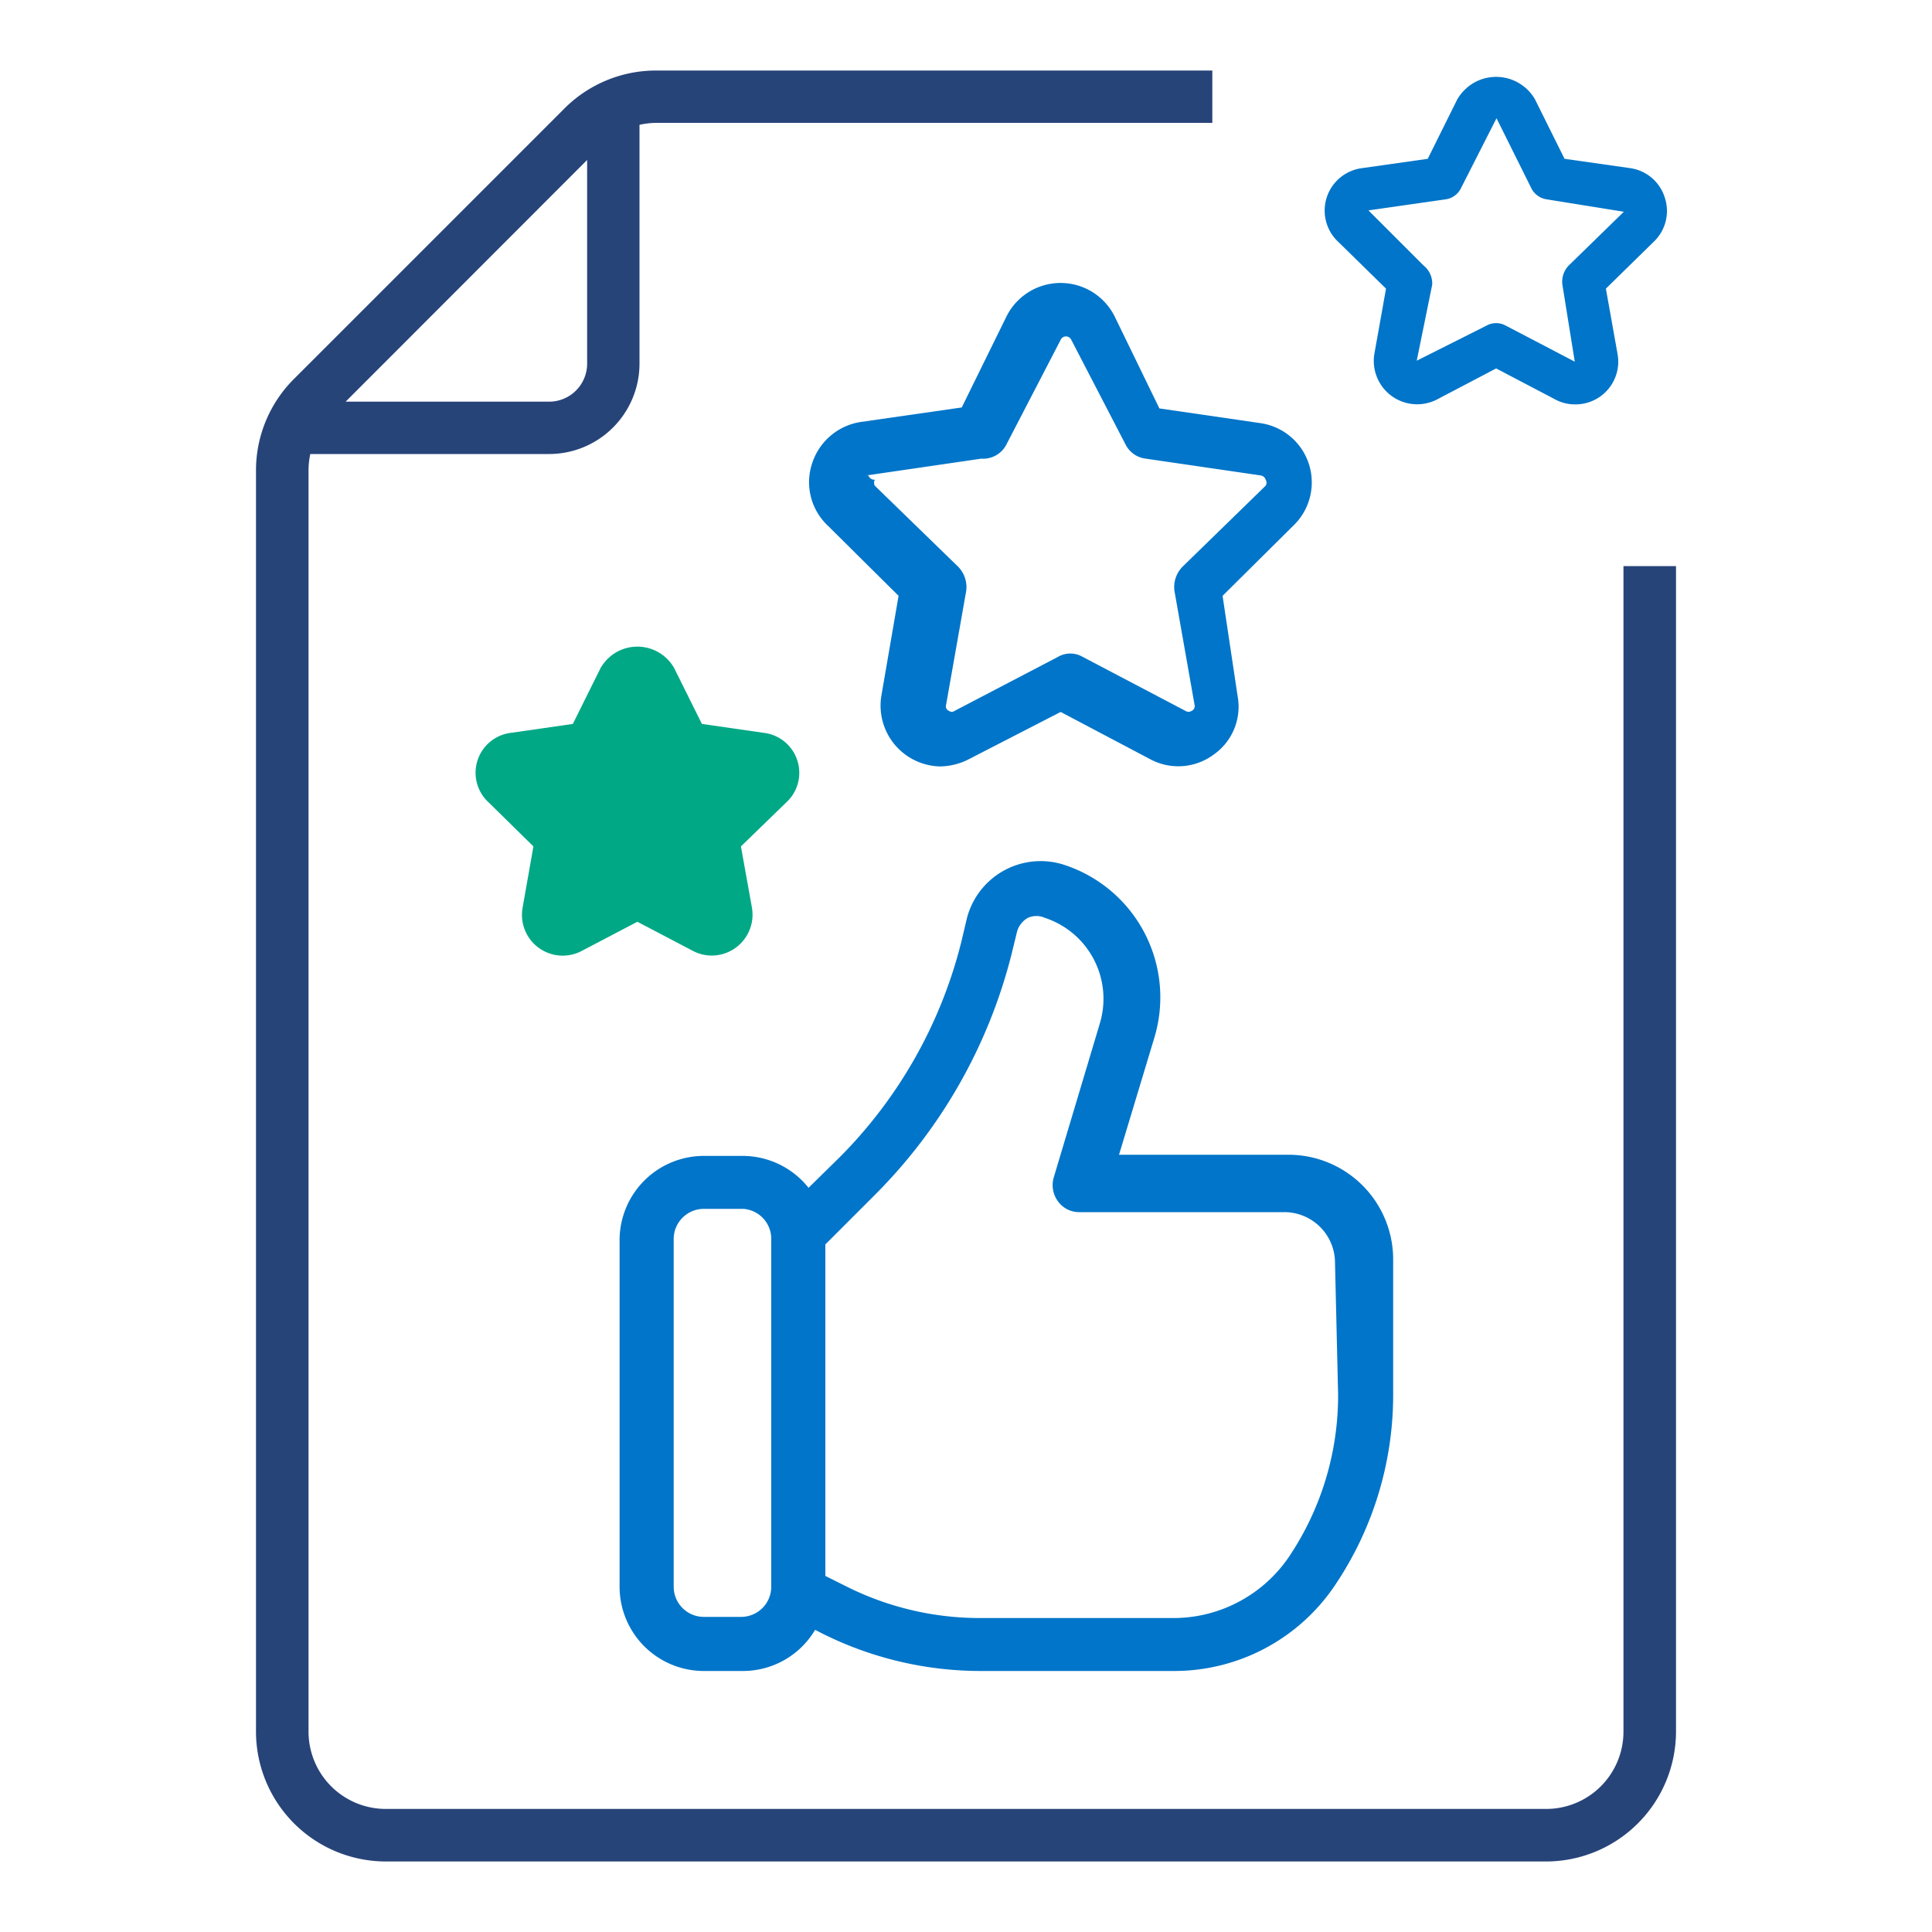 <svg id="Surveys" xmlns="http://www.w3.org/2000/svg" width="100" height="100" viewBox="0 0 100 100">
  <defs>
    <style>
      .cls-1 {
        fill: #274479;
      }

      .cls-1, .cls-2, .cls-3 {
        fill-rule: evenodd;
      }

      .cls-2 {
        fill: #0075c9;
      }

      .cls-3 {
        fill: #00a886;
      }
    </style>
  </defs>
  <path id="Shape_45_1" data-name="Shape 45 1" class="cls-1" d="M1732,2427.06h-28.78a4.141,4.141,0,0,0-.87.1v12.36a4.68,4.68,0,0,1-4.68,4.68h-12.36a4.116,4.116,0,0,0-.09.86v65.27a4,4,0,0,0,4,4h60.06a4,4,0,0,0,4-4V2450H1756v60.33a6.735,6.735,0,0,1-6.72,6.72h-60.06a6.728,6.728,0,0,1-6.72-6.72v-65.27a6.68,6.68,0,0,1,1.97-4.75l14-14a6.7,6.7,0,0,1,4.75-1.96H1732v2.71Zm-32.36,1.92-12.5,12.51h10.53a1.967,1.967,0,0,0,1.97-1.97v-10.54Z" transform="translate(-1669.25 -2420.7)"/>
  <path class="cls-2" d="M1735.89,2480.47h-8.72l1.82-6.03a7.215,7.215,0,0,0-4.64-8.97,3.942,3.942,0,0,0-4.98,2.51c-0.03.09-.06,0.19-0.08,0.28l-0.28,1.18a24.038,24.038,0,0,1-6.31,11.17l-1.6,1.57a4.364,4.364,0,0,0-3.38-1.65h-2.04a4.364,4.364,0,0,0-4.36,4.3v18a4.364,4.364,0,0,0,4.36,4.36h2.04a4.341,4.341,0,0,0,3.72-2.13l0.39,0.2a18.346,18.346,0,0,0,8.13,1.93h10.03a10.024,10.024,0,0,0,8.38-4.47,17.625,17.625,0,0,0,2.99-9.87v-6.96a5.418,5.418,0,0,0-5.42-5.42h-0.05Zm-26.72,22.36a1.562,1.562,0,0,1-1.56,1.56h-1.93a1.562,1.562,0,0,1-1.56-1.56v-18a1.562,1.562,0,0,1,1.56-1.56h2.04a1.555,1.555,0,0,1,1.45,1.56v18Zm29.34-9.98a14.959,14.959,0,0,1-2.51,8.38,7.232,7.232,0,0,1-6.01,3.22h-10.03a15.421,15.421,0,0,1-6.87-1.62l-1.12-.56v-17.16l2.57-2.57a26.914,26.914,0,0,0,7.07-12.46l0.28-1.15a1.183,1.183,0,0,1,.56-0.72,1.064,1.064,0,0,1,.89,0,4.41,4.41,0,0,1,2.8,5.58v0.01l-2.35,7.85a1.419,1.419,0,0,0,.22,1.23,1.347,1.347,0,0,0,1.12.56h10.59a2.625,2.625,0,0,1,2.63,2.62h0Z" transform="translate(-1669.25 -2420.7)"/>
  <path class="cls-2" d="M1755.42,2430.93a2.2,2.2,0,0,0-1.81-1.53l-3.38-.48-1.53-3.08a2.321,2.321,0,0,0-3.17-.85,2.387,2.387,0,0,0-.85.85l-1.53,3.08-3.38.48a2.215,2.215,0,0,0-1.24,3.83l2.46,2.41-0.6,3.36a2.244,2.244,0,0,0,3.27,2.36l3.03-1.59,3.03,1.59a2.123,2.123,0,0,0,1.04.27,2.211,2.211,0,0,0,2.25-2.17,2.316,2.316,0,0,0-.04-0.46l-0.6-3.36,2.46-2.41a2.2,2.2,0,0,0,.59-2.3h0Zm-4.97,3.51a1.2,1.2,0,0,0-.33,1l0.64,3.98-3.56-1.86a1.031,1.031,0,0,0-1.02,0l-3.6,1.81,0.8-3.93a1.186,1.186,0,0,0-.45-1l-2.85-2.85,3.98-.57a1.049,1.049,0,0,0,.82-0.6l1.83-3.6,1.79,3.6a1.065,1.065,0,0,0,.82.6l3.98,0.64Z" transform="translate(-1669.25 -2420.7)"/>
  <path class="cls-3" d="M1706.08,2470.16a2.118,2.118,0,0,0,2.09-2.48l-0.57-3.17,2.34-2.27a2.083,2.083,0,0,0-1.17-3.61l-3.19-.46-1.44-2.9a2.191,2.191,0,0,0-2.99-.81,2.246,2.246,0,0,0-.81.81l-1.44,2.9-3.19.46a2.081,2.081,0,0,0-1.16,3.61l2.31,2.27-0.56,3.17a2.11,2.11,0,0,0,3.08,2.23l2.86-1.5,2.86,1.5a2.1,2.1,0,0,0,.98.25h0Z" transform="translate(-1669.25 -2420.7)"/>
  <path class="cls-2" d="M1715.76,2451.54l-0.89,5.17a3.149,3.149,0,0,0,3.04,3.66,3.349,3.349,0,0,0,1.46-.36l4.78-2.46,4.66,2.46a3.075,3.075,0,0,0,3.27-.26,3.024,3.024,0,0,0,1.23-3.01l-0.78-5.2,3.66-3.63a3.1,3.1,0,0,0-1.71-5.31l-5.22-.76-2.32-4.77a3.128,3.128,0,0,0-5.59,0l-2.32,4.72-5.22.75a3.141,3.141,0,0,0-2.52,2.13,3.089,3.089,0,0,0,.81,3.24Zm-1.67-6.23,5.95-.87a1.352,1.352,0,0,0,1.31-.75l2.8-5.4a0.3,0.3,0,0,1,.4-0.15,0.312,0.312,0,0,1,.15.15l2.8,5.4a1.349,1.349,0,0,0,1.06.75l5.95,0.87a0.315,0.315,0,0,1,.25.22,0.289,0.289,0,0,1,0,.31l-4.3,4.19a1.507,1.507,0,0,0-.42,1.26l1.04,5.89a0.27,0.27,0,0,1-.14.31,0.3,0.3,0,0,1-.34,0l-5.31-2.79a1.273,1.273,0,0,0-1.28,0l-5.34,2.79a0.255,0.255,0,0,1-.31,0,0.249,0.249,0,0,1-.14-0.31l1.04-5.89a1.507,1.507,0,0,0-.42-1.26l-4.31-4.19a0.339,0.339,0,0,1,0-.31,0.325,0.325,0,0,1-.33-0.22h-0.11Z" transform="translate(-1669.25 -2420.7)"/>
</svg>
